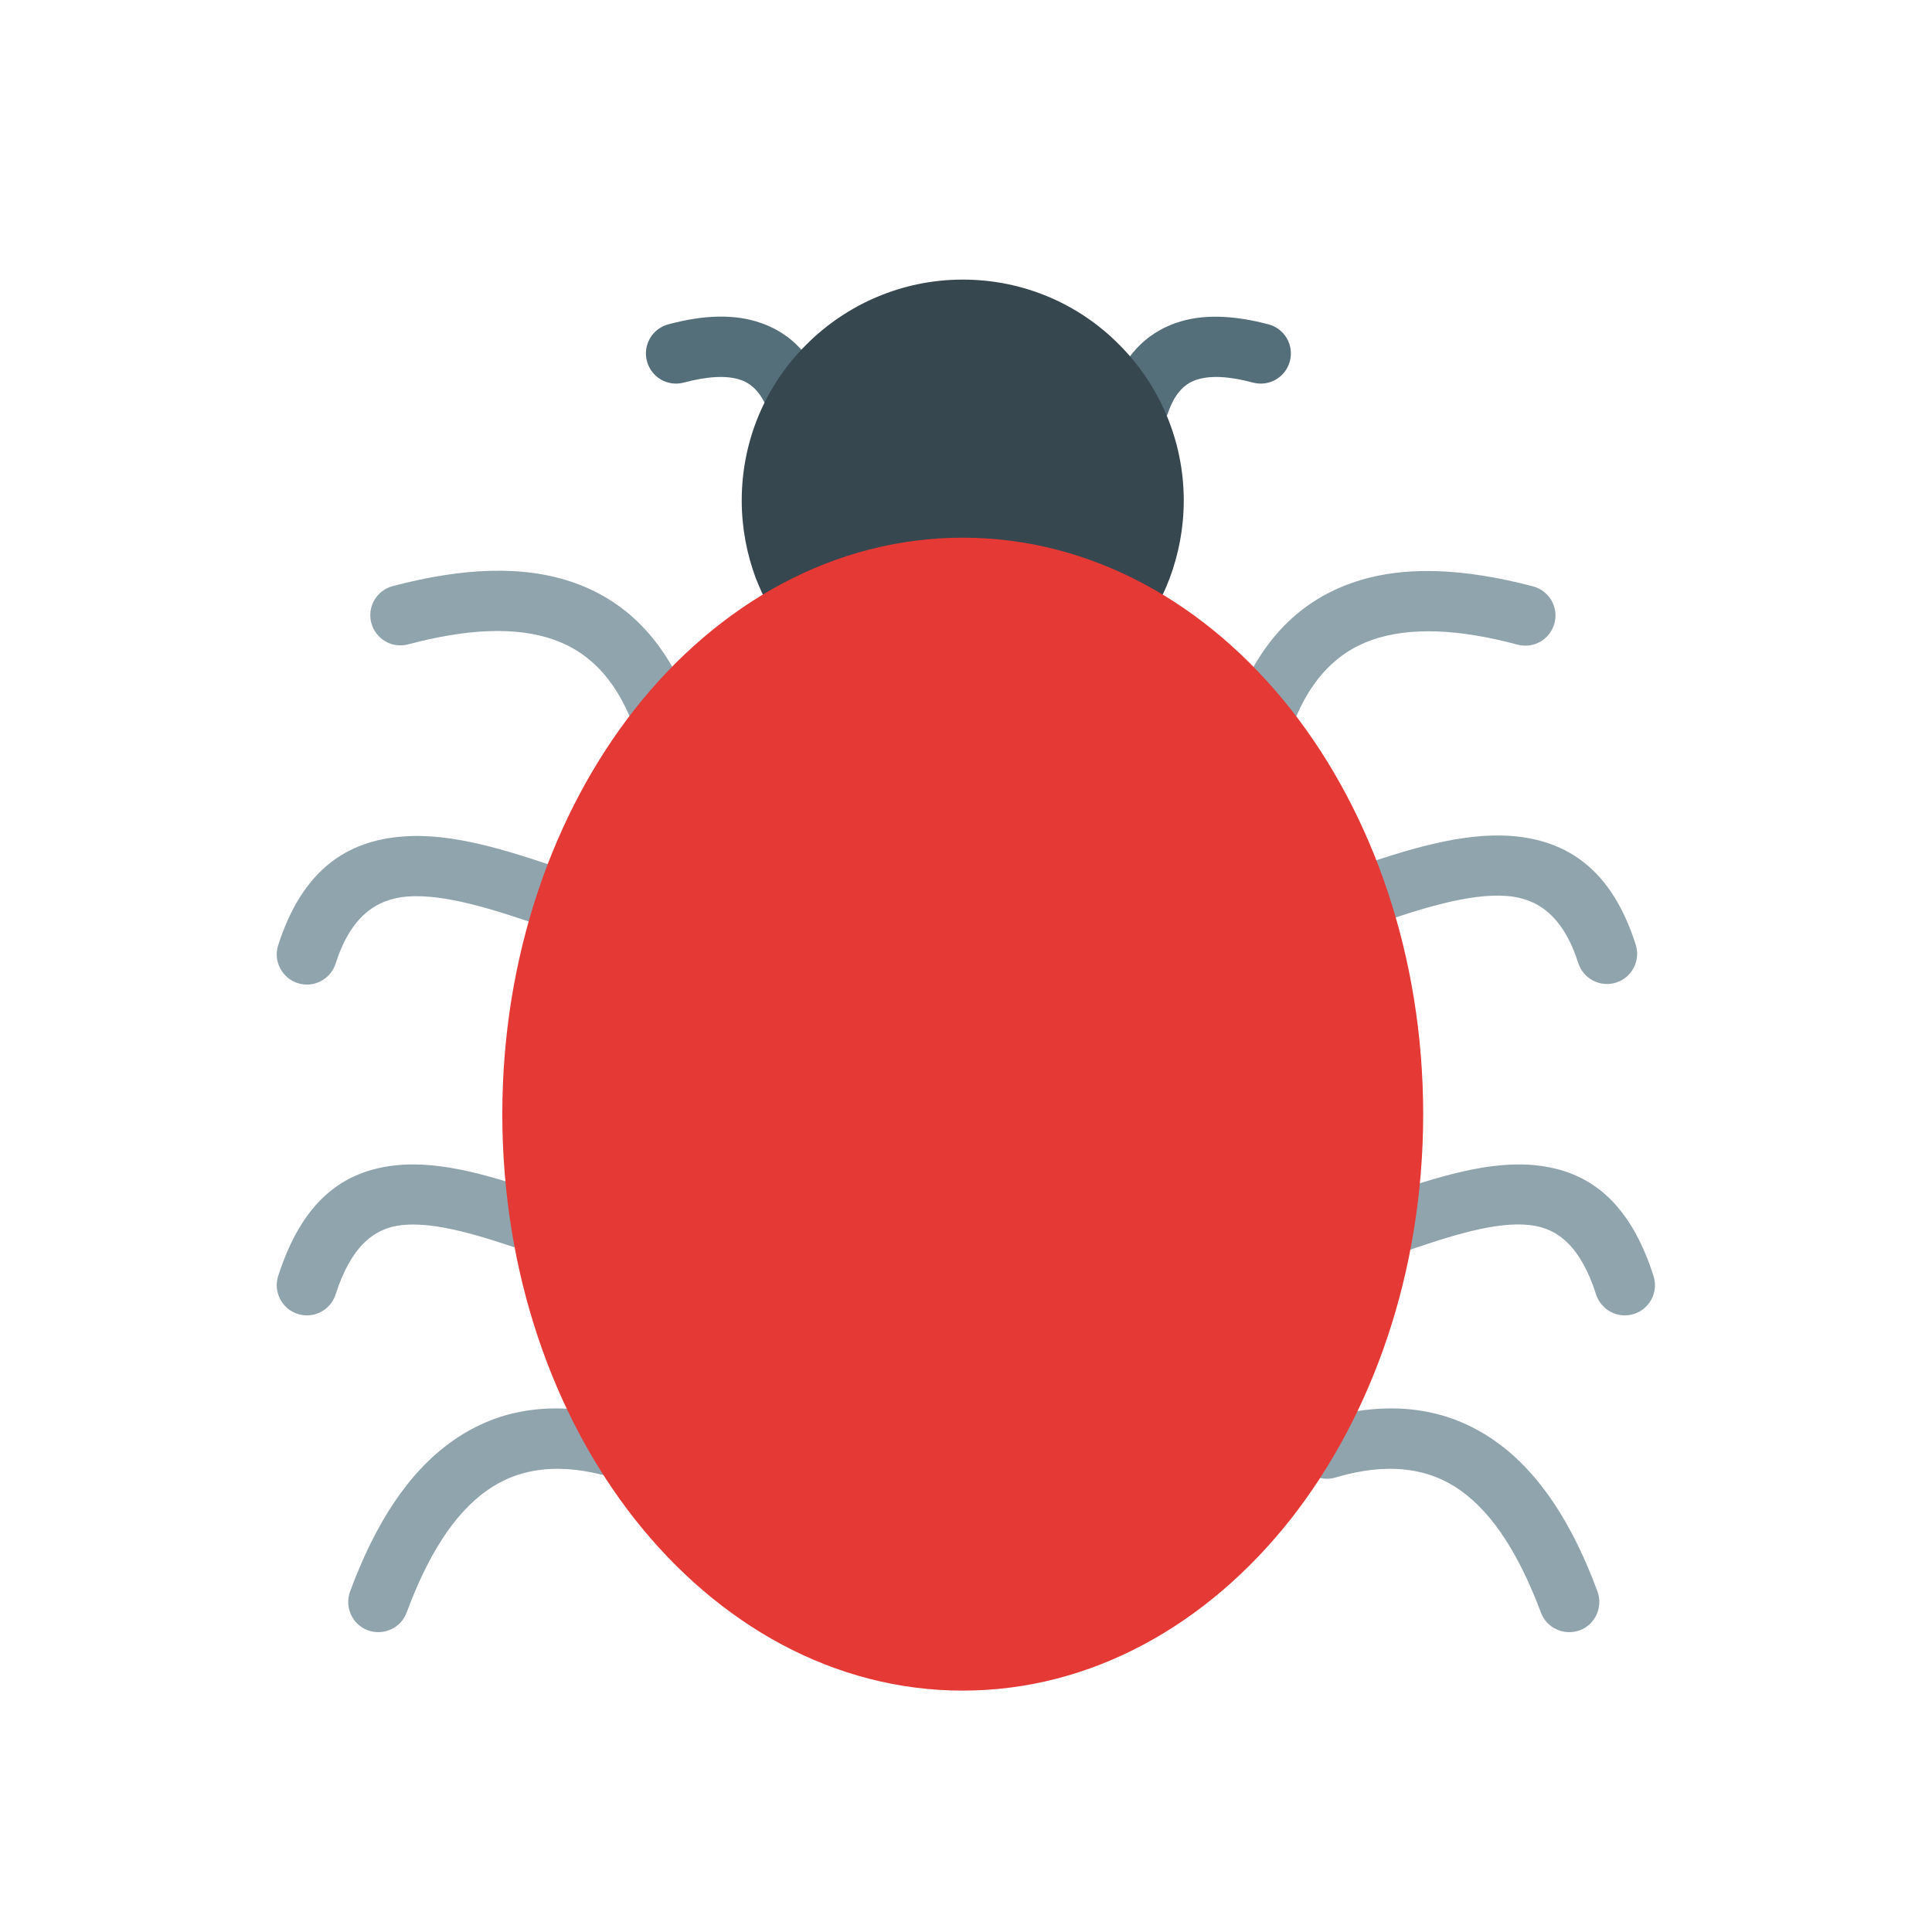 <?xml version="1.0" encoding="UTF-8"?>
<!DOCTYPE svg PUBLIC "-//W3C//DTD SVG 1.1//EN" "http://www.w3.org/Graphics/SVG/1.1/DTD/svg11.dtd">
<!-- Creator: CorelDRAW -->
<svg xmlns="http://www.w3.org/2000/svg" xml:space="preserve" width="6.827in" height="6.827in" style="shape-rendering:geometricPrecision; text-rendering:geometricPrecision; image-rendering:optimizeQuality; fill-rule:evenodd; clip-rule:evenodd"
viewBox="0 0 6.827 6.827"
 xmlns:xlink="http://www.w3.org/1999/xlink">
 <defs>
  <style type="text/css">
   <![CDATA[
    .fil3 {fill:none}
    .fil1 {fill:#37474F;fill-rule:nonzero}
    .fil0 {fill:#546E7A;fill-rule:nonzero}
    .fil2 {fill:#90A4AE;fill-rule:nonzero}
    .fil4 {fill:#E53935;fill-rule:nonzero}
   ]]>
  </style>
 </defs>
 <g id="Layer_x0020_1">
  <path class="fil0" d="M2.717 1.46c0.019,0.056 0.079,0.086 0.135,0.067 0.056,-0.019 0.086,-0.079 0.067,-0.135 -0.045,-0.134 -0.124,-0.213 -0.228,-0.25 -0.095,-0.034 -0.206,-0.029 -0.329,0.004 -0.057,0.015 -0.091,0.073 -0.076,0.13 0.015,0.057 0.073,0.091 0.13,0.076 0.082,-0.022 0.152,-0.027 0.203,-0.009 0.042,0.015 0.076,0.052 0.098,0.117z"/>
  <path class="fil0" d="M3.925 1.392c-0.019,0.056 0.011,0.116 0.067,0.135 0.056,0.019 0.116,-0.011 0.135,-0.067 0.022,-0.065 0.055,-0.102 0.098,-0.117 0.051,-0.018 0.121,-0.013 0.203,0.009 0.057,0.015 0.115,-0.019 0.13,-0.076 0.015,-0.057 -0.019,-0.115 -0.076,-0.13 -0.122,-0.032 -0.234,-0.038 -0.329,-0.004 -0.104,0.037 -0.183,0.116 -0.228,0.25z"/>
  <path class="fil1" d="M3.402 0.988c0.216,0 0.411,0.087 0.552,0.229 0.141,0.141 0.229,0.337 0.229,0.552 0,0.096 -0.018,0.189 -0.05,0.275 -0.009,0.023 -0.018,0.045 -0.029,0.066 -0.212,-0.116 -0.449,-0.182 -0.702,-0.182 -0.253,0 -0.49,0.066 -0.702,0.182 -0.011,-0.022 -0.02,-0.044 -0.029,-0.066 -0.032,-0.086 -0.05,-0.179 -0.05,-0.275 0,-0.216 0.087,-0.411 0.229,-0.552 0.141,-0.141 0.337,-0.229 0.552,-0.229z"/>
  <path class="fil2" d="M2.249 2.595c0.019,0.056 0.079,0.086 0.135,0.067 0.056,-0.019 0.086,-0.079 0.067,-0.135 -0.085,-0.251 -0.23,-0.399 -0.42,-0.467 -0.182,-0.065 -0.4,-0.053 -0.643,0.011 -0.057,0.015 -0.091,0.073 -0.076,0.13 0.015,0.057 0.073,0.091 0.13,0.076 0.203,-0.054 0.379,-0.065 0.517,-0.016 0.129,0.046 0.229,0.151 0.29,0.334z"/>
  <g id="_238790016">
   <rect id="_238790544" class="fil3" width="6.827" height="6.827"/>
   <rect id="_238790136" class="fil3" x="0.853" y="0.853" width="5.12" height="5.12"/>
  </g>
  <path class="fil2" d="M4.354 2.528c-0.019,0.056 0.011,0.116 0.067,0.135 0.056,0.019 0.116,-0.011 0.135,-0.067 0.061,-0.183 0.161,-0.288 0.29,-0.334 0.138,-0.049 0.315,-0.038 0.517,0.016 0.057,0.015 0.115,-0.019 0.13,-0.076 0.015,-0.057 -0.019,-0.115 -0.076,-0.13 -0.243,-0.064 -0.462,-0.076 -0.643,-0.011 -0.191,0.068 -0.336,0.216 -0.42,0.467z"/>
  <path class="fil2" d="M2.162 5.221c0.056,0.017 0.116,-0.016 0.132,-0.072 0.017,-0.056 -0.016,-0.116 -0.072,-0.132 -0.254,-0.075 -0.458,-0.042 -0.623,0.075 -0.158,0.111 -0.275,0.296 -0.362,0.532 -0.02,0.055 0.008,0.117 0.063,0.137 0.055,0.02 0.117,-0.008 0.137,-0.063 0.073,-0.197 0.165,-0.348 0.285,-0.432 0.112,-0.079 0.256,-0.1 0.441,-0.045z"/>
  <path class="fil2" d="M4.659 5.017c-0.056,0.017 -0.089,0.076 -0.072,0.132 0.017,0.056 0.076,0.089 0.132,0.072 0.185,-0.055 0.329,-0.034 0.441,0.045 0.119,0.084 0.211,0.235 0.285,0.432 0.02,0.055 0.082,0.083 0.137,0.063 0.055,-0.02 0.083,-0.082 0.063,-0.137 -0.087,-0.236 -0.204,-0.421 -0.362,-0.532 -0.166,-0.117 -0.37,-0.15 -0.623,-0.075z"/>
  <path class="fil2" d="M1.923 3.274c0.056,0.019 0.116,-0.011 0.135,-0.066 0.019,-0.056 -0.011,-0.116 -0.066,-0.135 -0.2,-0.069 -0.395,-0.131 -0.569,-0.117 -0.197,0.015 -0.354,0.117 -0.44,0.384 -0.018,0.056 0.013,0.116 0.069,0.134 0.056,0.018 0.116,-0.013 0.134,-0.069 0.053,-0.166 0.143,-0.228 0.253,-0.237 0.133,-0.01 0.305,0.045 0.484,0.107z"/>
  <path class="fil2" d="M4.771 3.072c-0.056,0.019 -0.085,0.08 -0.066,0.135 0.019,0.056 0.08,0.085 0.135,0.066 0.179,-0.062 0.351,-0.117 0.484,-0.107 0.11,0.008 0.2,0.071 0.253,0.237 0.018,0.056 0.078,0.087 0.134,0.069 0.056,-0.018 0.087,-0.078 0.069,-0.134 -0.085,-0.267 -0.243,-0.369 -0.44,-0.384 -0.174,-0.013 -0.369,0.048 -0.569,0.117z"/>
  <path class="fil2" d="M1.878 4.428c0.056,0.019 0.116,-0.011 0.135,-0.066 0.019,-0.056 -0.011,-0.116 -0.066,-0.135 -0.201,-0.069 -0.385,-0.127 -0.55,-0.109 -0.185,0.02 -0.329,0.126 -0.414,0.391 -0.018,0.056 0.013,0.116 0.069,0.134 0.056,0.018 0.116,-0.013 0.134,-0.069 0.054,-0.168 0.134,-0.234 0.234,-0.245 0.12,-0.013 0.281,0.038 0.458,0.099z"/>
  <path class="fil2" d="M4.879 4.227c-0.056,0.019 -0.085,0.08 -0.066,0.135 0.019,0.056 0.08,0.085 0.135,0.066 0.177,-0.061 0.338,-0.113 0.458,-0.099 0.1,0.011 0.18,0.077 0.234,0.245 0.018,0.056 0.078,0.087 0.134,0.069 0.056,-0.018 0.087,-0.078 0.069,-0.134 -0.085,-0.265 -0.229,-0.371 -0.414,-0.391 -0.164,-0.018 -0.349,0.04 -0.55,0.109z"/>
  <path class="fil4" d="M3.402 1.9c0.454,0 0.864,0.232 1.159,0.606 0.289,0.367 0.468,0.873 0.468,1.431 0,0.557 -0.179,1.063 -0.468,1.431 -0.295,0.374 -0.705,0.606 -1.159,0.606 -0.454,0 -0.864,-0.232 -1.159,-0.606 -0.289,-0.367 -0.468,-0.873 -0.468,-1.431 0,-0.557 0.179,-1.063 0.468,-1.431 0.295,-0.374 0.705,-0.606 1.159,-0.606z"/>
 </g>
</svg>
